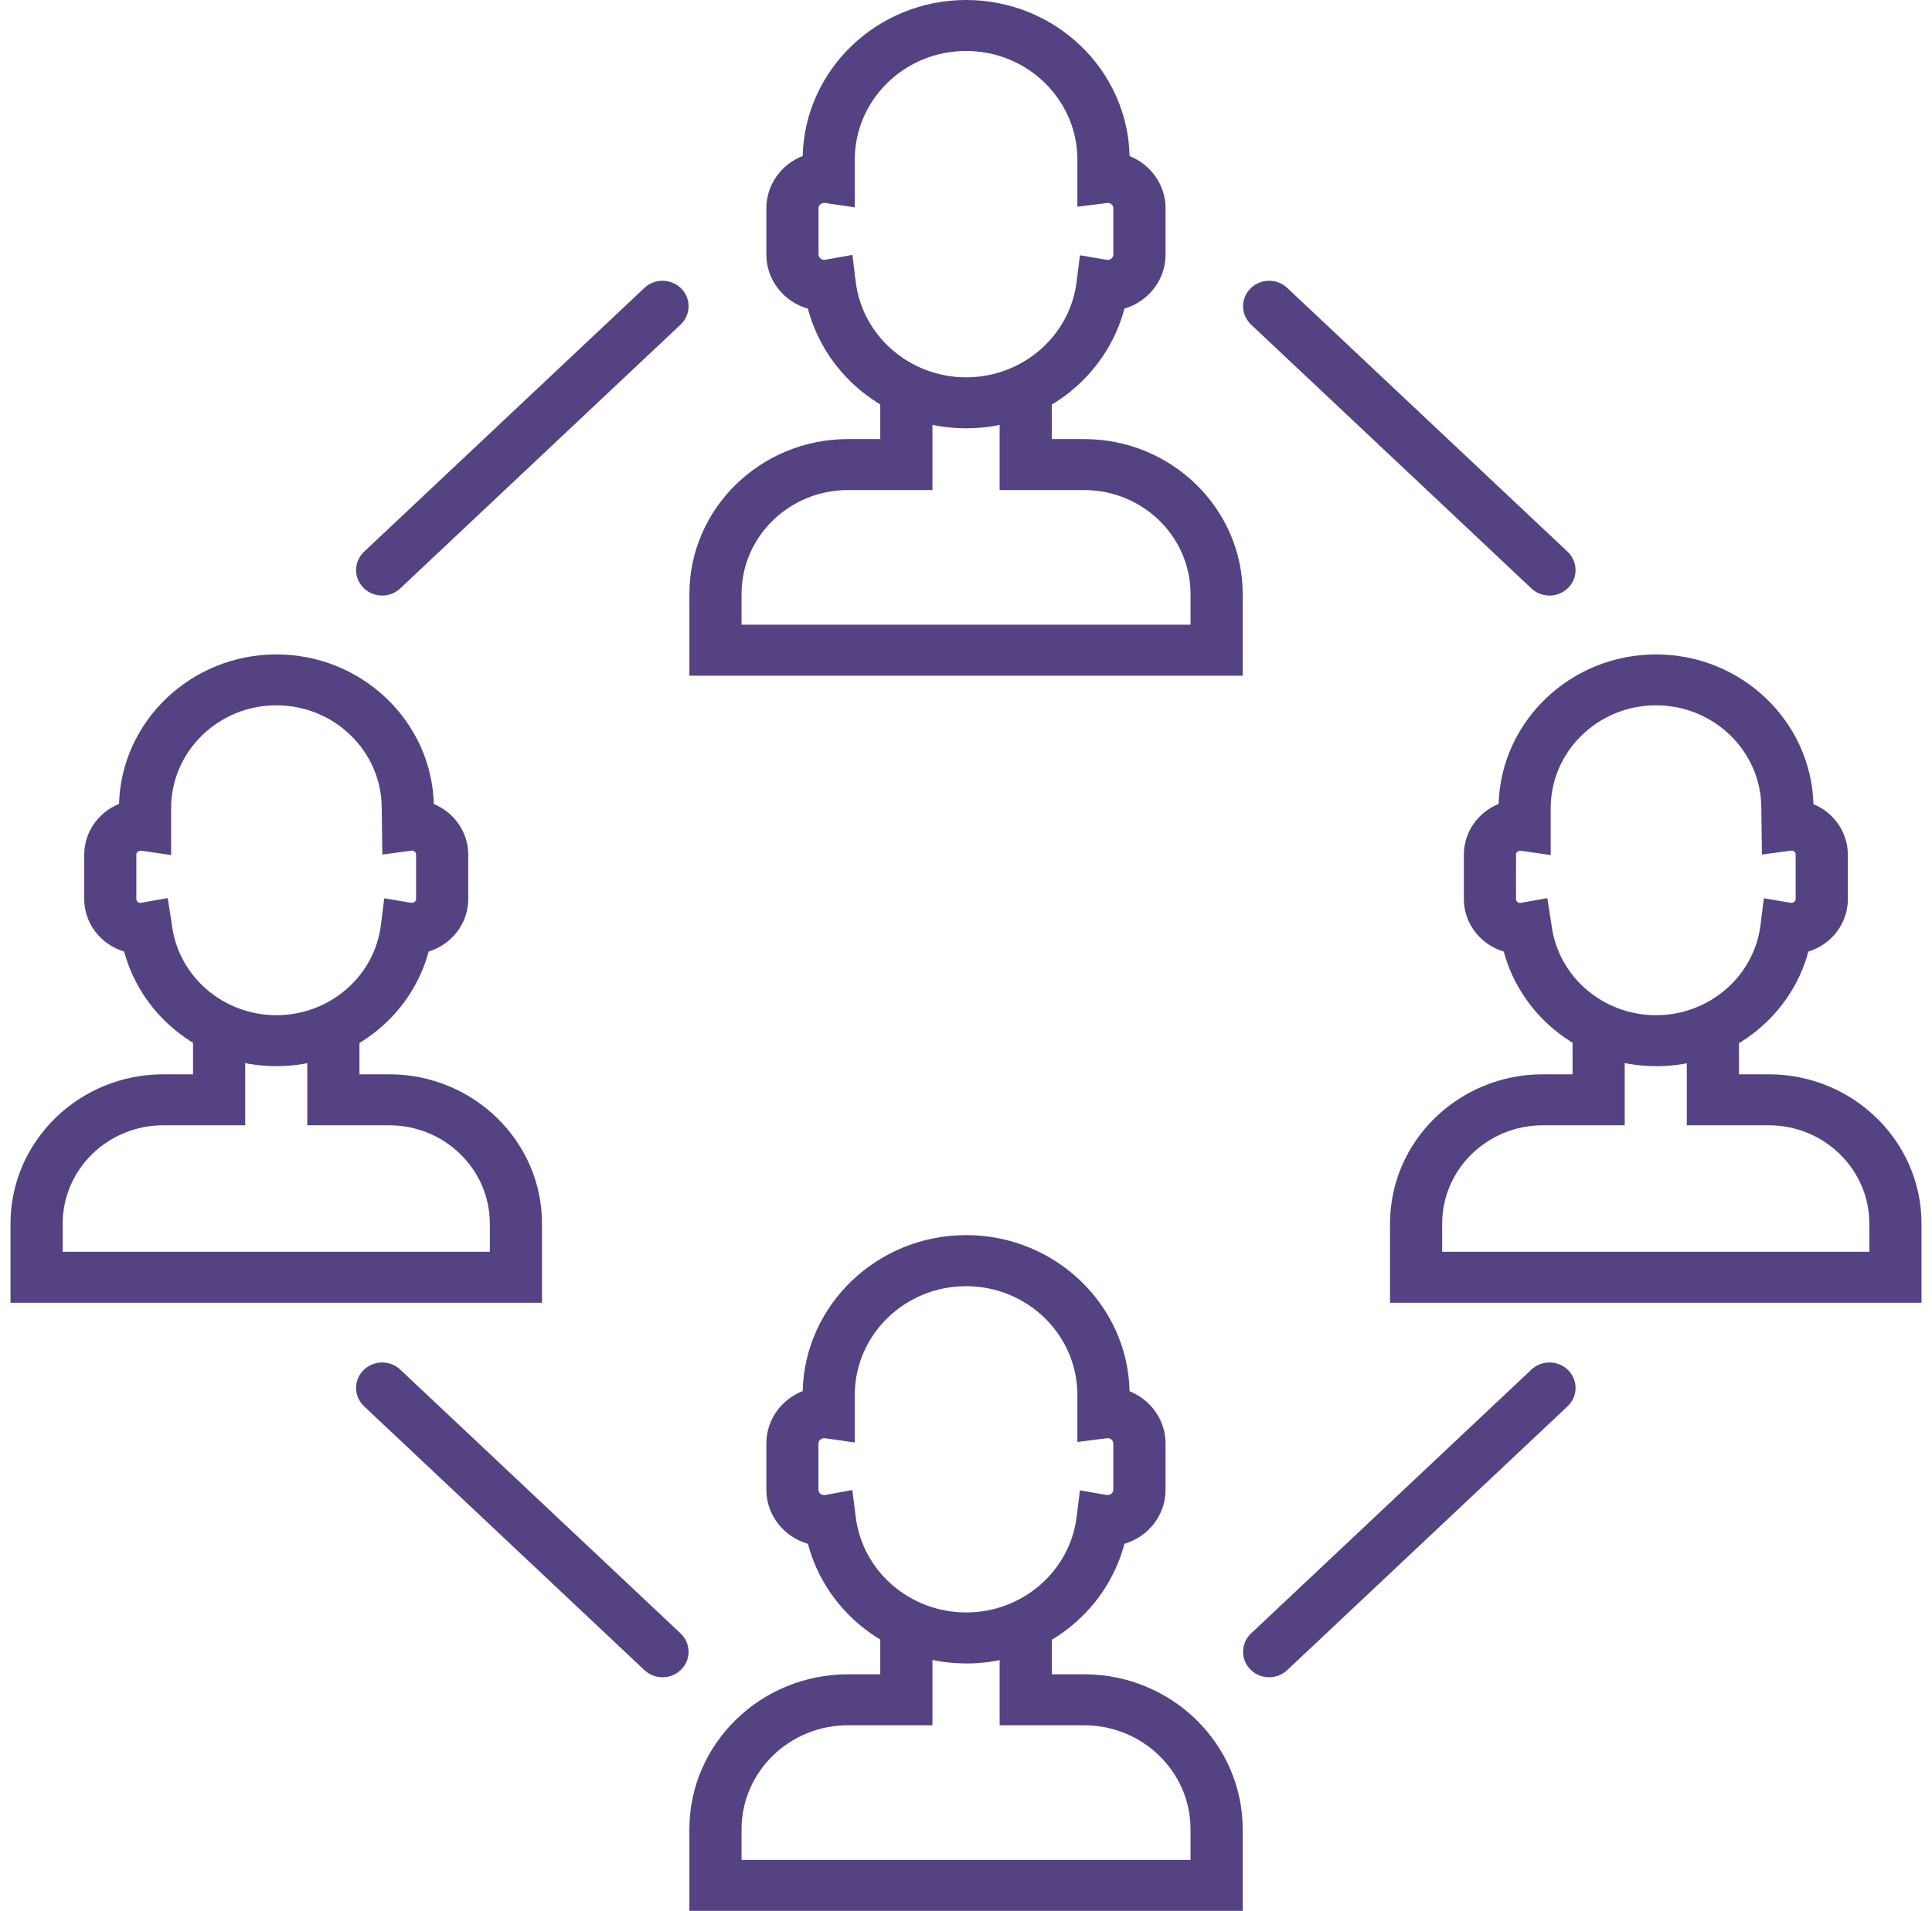 <svg width="92" height="91" viewBox="0 0 92 91" fill="none" xmlns="http://www.w3.org/2000/svg">
<g id="icon/exposure" clip-path="url(#clip0_384_3662)">
<g id="Group">
<path id="Vector" d="M78.858 50.773C75.417 50.773 72.46 48.487 71.607 45.316C70.51 44.988 69.707 43.989 69.707 42.812V40.704C69.707 39.616 70.39 38.678 71.363 38.285C71.475 34.341 74.796 31.165 78.858 31.165C82.92 31.165 86.245 34.345 86.353 38.293C87.314 38.69 87.993 39.624 87.993 40.708V42.816C87.993 43.989 87.202 44.984 86.113 45.316C85.26 48.492 82.303 50.777 78.862 50.777L78.858 50.773ZM73.682 42.771L73.881 44.046C74.187 46.497 76.324 48.346 78.858 48.346C81.392 48.346 83.529 46.497 83.835 44.046L83.993 42.779L85.276 42.994C85.409 43.01 85.508 42.913 85.508 42.808V40.7C85.508 40.595 85.421 40.506 85.314 40.506L83.901 40.696L83.873 38.487C83.873 35.785 81.624 33.589 78.858 33.589C76.092 33.589 73.843 35.785 73.843 38.487V40.72L72.419 40.514C72.274 40.514 72.191 40.595 72.191 40.704V42.812C72.191 42.917 72.278 43.002 72.39 43.002L73.686 42.771H73.682Z" fill="#554283"/>
<path id="Vector_2" d="M91.5 62.039H66.191V58.269C66.191 54.349 69.454 51.161 73.466 51.161H74.883V49.005C74.883 48.334 75.438 47.792 76.125 47.792C76.812 47.792 77.367 48.334 77.367 49.005V53.589H73.466C70.825 53.589 68.675 55.688 68.675 58.269V59.612H89.016V58.269C89.016 55.688 86.866 53.589 84.225 53.589H80.324V49.005C80.324 48.334 80.879 47.792 81.566 47.792C82.254 47.792 82.808 48.334 82.808 49.005V51.161H84.225C88.237 51.161 91.5 54.349 91.5 58.269V62.039Z" fill="#554283"/>
</g>
<g id="Group_2">
<path id="Vector_3" d="M13.163 50.773C9.722 50.773 6.765 48.487 5.912 45.316C4.815 44.988 4.011 43.989 4.011 42.812V40.704C4.011 39.616 4.695 38.678 5.668 38.285C5.78 34.341 9.101 31.165 13.163 31.165C17.225 31.165 20.55 34.345 20.658 38.289C21.619 38.686 22.298 39.62 22.298 40.704V42.812C22.298 43.985 21.507 44.98 20.413 45.312C19.561 48.487 16.604 50.773 13.163 50.773ZM7.987 42.771L8.185 44.046C8.492 46.497 10.629 48.346 13.163 48.346C15.697 48.346 17.834 46.497 18.14 44.046L18.297 42.779L19.581 42.994C19.73 43.006 19.813 42.913 19.813 42.808V40.7C19.813 40.595 19.726 40.506 19.618 40.506L18.206 40.696L18.177 38.487C18.177 35.785 15.929 33.589 13.163 33.589C10.397 33.589 8.148 35.785 8.148 38.487V40.72L6.72 40.51C6.587 40.522 6.492 40.591 6.492 40.7V42.808C6.492 42.913 6.579 42.998 6.691 42.998L7.987 42.767V42.771Z" fill="#554283"/>
<path id="Vector_4" d="M25.809 62.039H0.5V58.269C0.5 54.349 3.763 51.161 7.776 51.161H9.192V49.005C9.192 48.334 9.747 47.792 10.434 47.792C11.121 47.792 11.676 48.334 11.676 49.005V53.589H7.776C5.134 53.589 2.985 55.688 2.985 58.269V59.612H23.325V58.269C23.325 55.688 21.175 53.589 18.534 53.589H14.633V49.005C14.633 48.334 15.188 47.792 15.875 47.792C16.562 47.792 17.117 48.334 17.117 49.005V51.161H18.534C22.546 51.161 25.809 54.349 25.809 58.269V62.039Z" fill="#554283"/>
</g>
<g id="Group_3">
<path id="Vector_5" d="M46.008 20.397C42.422 20.397 39.346 18.01 38.472 14.701C37.329 14.373 36.493 13.341 36.493 12.124V9.919C36.493 8.791 37.209 7.824 38.223 7.427C38.323 3.317 41.776 0 46.008 0C50.24 0 53.698 3.317 53.789 7.431C54.791 7.832 55.503 8.795 55.503 9.919V12.124C55.503 13.338 54.675 14.365 53.545 14.697C52.671 18.006 49.594 20.397 46.008 20.397ZM40.592 12.144L40.749 13.422C41.072 16.015 43.333 17.969 46.008 17.969C48.683 17.969 50.944 16.015 51.267 13.422L51.425 12.156L52.712 12.375C52.861 12.399 53.015 12.278 53.015 12.124V9.919C53.015 9.761 52.874 9.644 52.708 9.668L51.304 9.846V7.605C51.304 4.749 48.928 2.427 46.004 2.427C43.081 2.427 40.704 4.749 40.704 7.605V9.875L39.275 9.664H39.267C39.089 9.664 38.977 9.778 38.977 9.915V12.12C38.977 12.278 39.134 12.395 39.292 12.371L40.588 12.14L40.592 12.144Z" fill="#554283"/>
<path id="Vector_6" d="M59.176 32.177H32.828V28.289C32.828 24.22 36.215 20.91 40.381 20.91H41.917V18.601C41.917 17.929 42.472 17.387 43.159 17.387C43.847 17.387 44.402 17.929 44.402 18.601V23.338H40.381C37.586 23.338 35.312 25.558 35.312 28.289V29.75H56.692V28.289C56.692 25.558 54.418 23.338 51.623 23.338H47.602V18.601C47.602 17.929 48.157 17.387 48.845 17.387C49.532 17.387 50.087 17.929 50.087 18.601V20.91H51.623C55.789 20.91 59.176 24.22 59.176 28.289V32.177Z" fill="#554283"/>
</g>
<g id="Group_4">
<path id="Vector_7" d="M46.008 79.216C42.422 79.216 39.346 76.829 38.472 73.52C37.329 73.192 36.493 72.161 36.493 70.943V68.739C36.493 67.61 37.209 66.643 38.223 66.246C38.323 62.136 41.776 58.819 46.008 58.819C50.24 58.819 53.698 62.136 53.789 66.255C54.791 66.655 55.503 67.618 55.503 68.743V70.947C55.503 72.161 54.675 73.188 53.545 73.52C52.671 76.829 49.594 79.22 46.008 79.22V79.216ZM40.588 70.959L40.749 72.242C41.072 74.835 43.333 76.789 46.008 76.789C48.683 76.789 50.944 74.835 51.267 72.246L51.425 70.972L52.717 71.198C52.717 71.198 52.721 71.198 52.725 71.198C52.899 71.198 53.015 71.085 53.015 70.947V68.743C53.015 68.589 52.874 68.472 52.708 68.492L51.304 68.67V66.429C51.304 63.573 48.928 61.251 46.004 61.251C43.081 61.251 40.704 63.573 40.704 66.429V68.694L39.283 68.492C39.13 68.472 38.973 68.585 38.973 68.743V70.947C38.973 71.105 39.13 71.226 39.283 71.198L40.584 70.959H40.588Z" fill="#554283"/>
<path id="Vector_8" d="M59.176 91H32.828V87.112C32.828 83.043 36.215 79.734 40.381 79.734H41.917V77.424C41.917 76.752 42.472 76.21 43.159 76.21C43.847 76.21 44.402 76.752 44.402 77.424V82.161H40.381C37.586 82.161 35.312 84.382 35.312 87.112V88.573H56.692V87.112C56.692 84.382 54.418 82.161 51.623 82.161H47.602V77.424C47.602 76.752 48.157 76.21 48.845 76.21C49.532 76.21 50.087 76.752 50.087 77.424V79.734H51.623C55.789 79.734 59.176 83.043 59.176 87.112V91Z" fill="#554283"/>
</g>
<g id="Group_5">
<path id="Vector_9" d="M73.785 28.362C73.475 28.362 73.164 28.249 72.924 28.022L59.574 15.457C59.081 14.992 59.064 14.223 59.541 13.742C60.017 13.261 60.804 13.244 61.296 13.71L74.647 26.274C75.139 26.74 75.156 27.508 74.68 27.99C74.435 28.236 74.112 28.362 73.785 28.362Z" fill="#554283"/>
<path id="Vector_10" d="M18.198 28.362C17.871 28.362 17.548 28.236 17.304 27.99C16.828 27.508 16.844 26.74 17.337 26.274L30.687 13.71C31.18 13.244 31.967 13.261 32.443 13.742C32.919 14.223 32.902 14.992 32.41 15.457L19.059 28.022C18.819 28.249 18.509 28.362 18.198 28.362Z" fill="#554283"/>
</g>
<g id="Group_6">
<path id="Vector_11" d="M31.548 79.875C31.238 79.875 30.927 79.762 30.687 79.535L17.337 66.971C16.844 66.505 16.828 65.737 17.304 65.255C17.78 64.774 18.567 64.758 19.059 65.223L32.41 77.788C32.902 78.253 32.919 79.022 32.443 79.503C32.199 79.75 31.875 79.875 31.548 79.875Z" fill="#554283"/>
<path id="Vector_12" d="M60.435 79.875C60.108 79.875 59.785 79.75 59.541 79.503C59.064 79.022 59.081 78.253 59.574 77.788L72.924 65.223C73.417 64.758 74.204 64.774 74.68 65.255C75.156 65.737 75.139 66.505 74.647 66.971L61.296 79.535C61.056 79.762 60.746 79.875 60.435 79.875Z" fill="#554283"/>
</g>
</g>
<defs>
<clipPath id="clip0_384_3662">
<rect width="91" height="91" fill="white" transform="translate(0.5)"/>
</clipPath>
</defs>
</svg>
